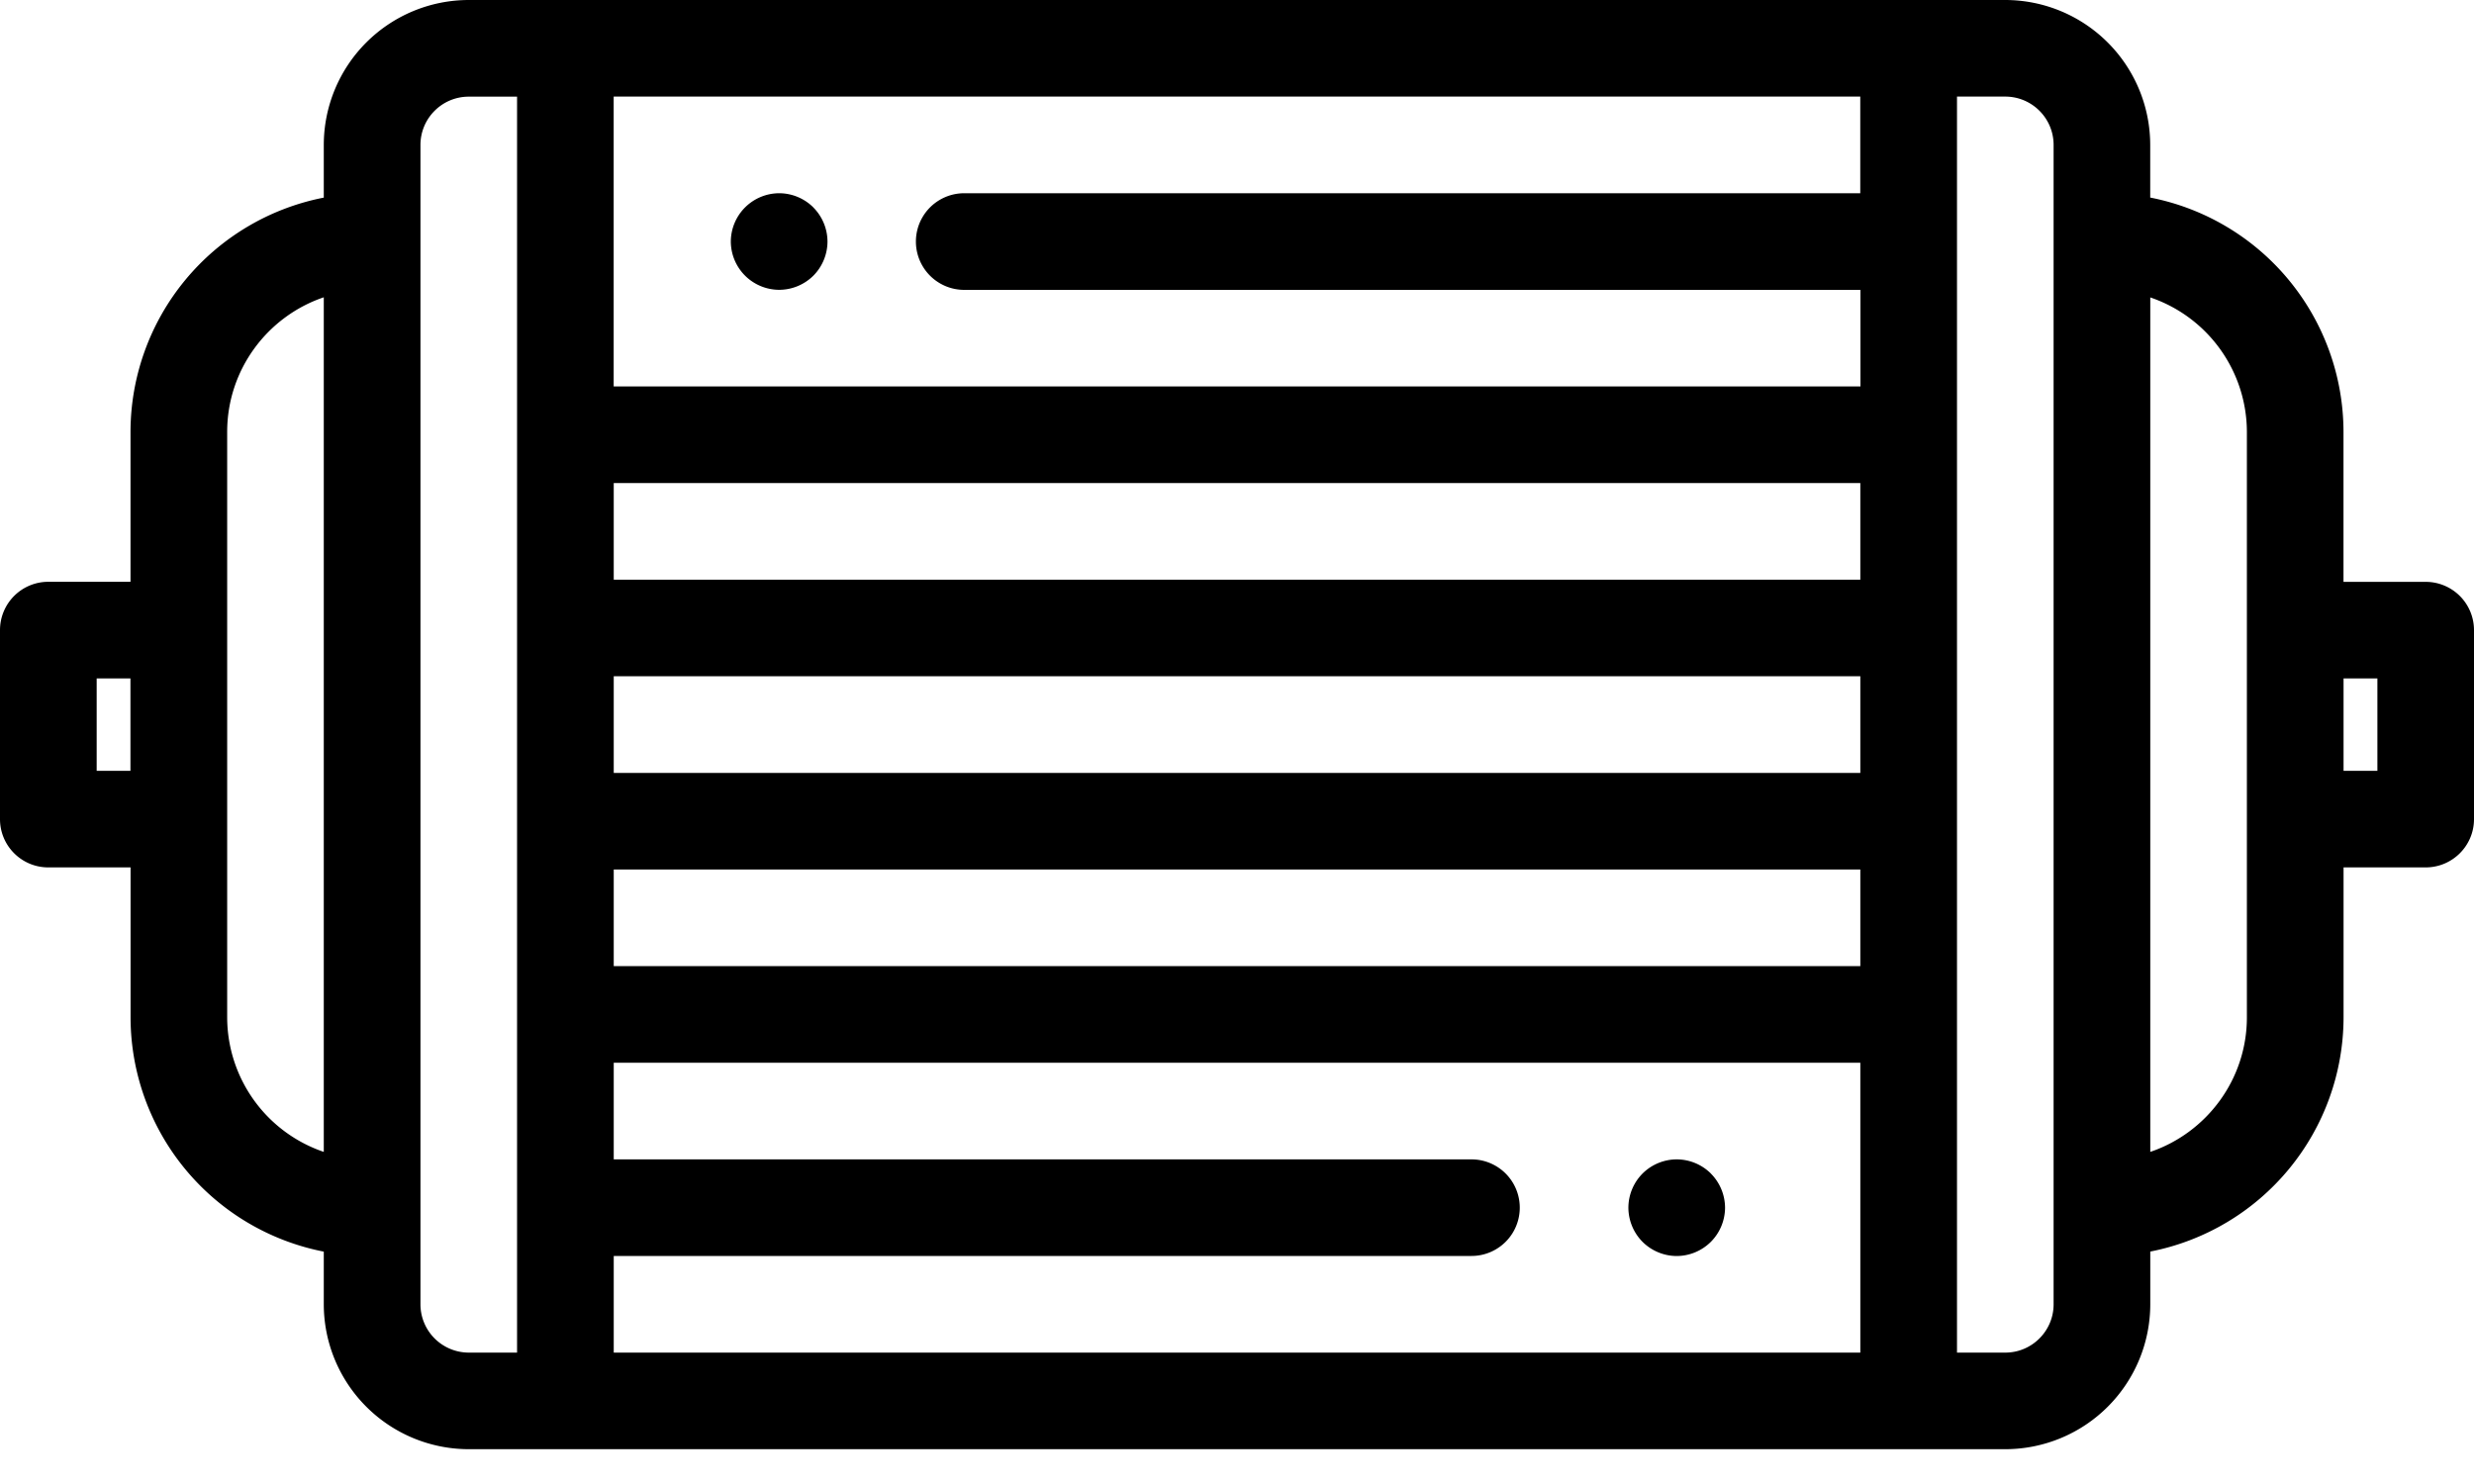 <svg width="40" height="24" xmlns="http://www.w3.org/2000/svg"><title>radiator</title><g fill="none"><path d="M-11-19h62v62h-62z"/><path d="M13.15 3.354a.787.787 0 0 0-.552-.229.785.785 0 0 0-.782.781.784.784 0 0 0 .782.781.787.787 0 0 0 .552-.228.787.787 0 0 0 .229-.553.787.787 0 0 0-.23-.552zm14.512 15.625a.787.787 0 0 0-.553-.229.787.787 0 0 0-.552.229.787.787 0 0 0-.229.552.79.79 0 0 0 .229.553.787.787 0 0 0 .552.229.787.787 0 0 0 .553-.23.787.787 0 0 0 .229-.552.787.787 0 0 0-.23-.552z" fill="#000"/><path d="M39.219 9.41H37.89V6.984a3.866 3.866 0 0 0-3.125-3.789v-.852A2.346 2.346 0 0 0 32.422 0H7.579a2.346 2.346 0 0 0-2.344 2.344v.852a3.866 3.866 0 0 0-3.125 3.79v2.423H.781A.781.781 0 0 0 0 10.19v3.057c0 .432.35.781.781.781h1.33v2.424a3.866 3.866 0 0 0 3.124 3.79v.852a2.346 2.346 0 0 0 2.344 2.343h24.843a2.346 2.346 0 0 0 2.344-2.343v-.853a3.866 3.866 0 0 0 3.125-3.789v-2.424h1.328c.431 0 .781-.35.781-.78V10.19a.781.781 0 0 0-.781-.78zm-37.11 3.056h-.546v-1.494h.546v1.494zm3.126 6.163a2.302 2.302 0 0 1-1.562-2.177V6.985c0-1.01.655-1.87 1.562-2.177V18.63zm3.125 3.246h-.78a.782.782 0 0 1-.782-.781V2.344c0-.431.35-.781.781-.781h.781v20.312zm21.718 0H9.923v-1.563h13.868a.781.781 0 0 0 0-1.562H9.923v-1.563h20.155v4.688zm0-6.25H9.923v-1.563h20.155v1.563zm0-3.125H9.923v-1.563h20.155V12.5zm0-3.125H9.923V7.812h20.155v1.563zm0-6.25H15.59a.781.781 0 0 0 0 1.563h14.49V6.25H9.922V1.562h20.155v1.563zm3.125.781v17.188c0 .43-.35.781-.781.781h-.781V1.562h.78c.432 0 .782.351.782.782v1.562zm3.125 6.284v6.262c0 1.01-.655 1.87-1.562 2.177V4.81a2.302 2.302 0 0 1 1.562 2.176v3.205zm2.11 2.276h-.547v-1.494h.547v1.494z" fill="#000"/></g></svg>